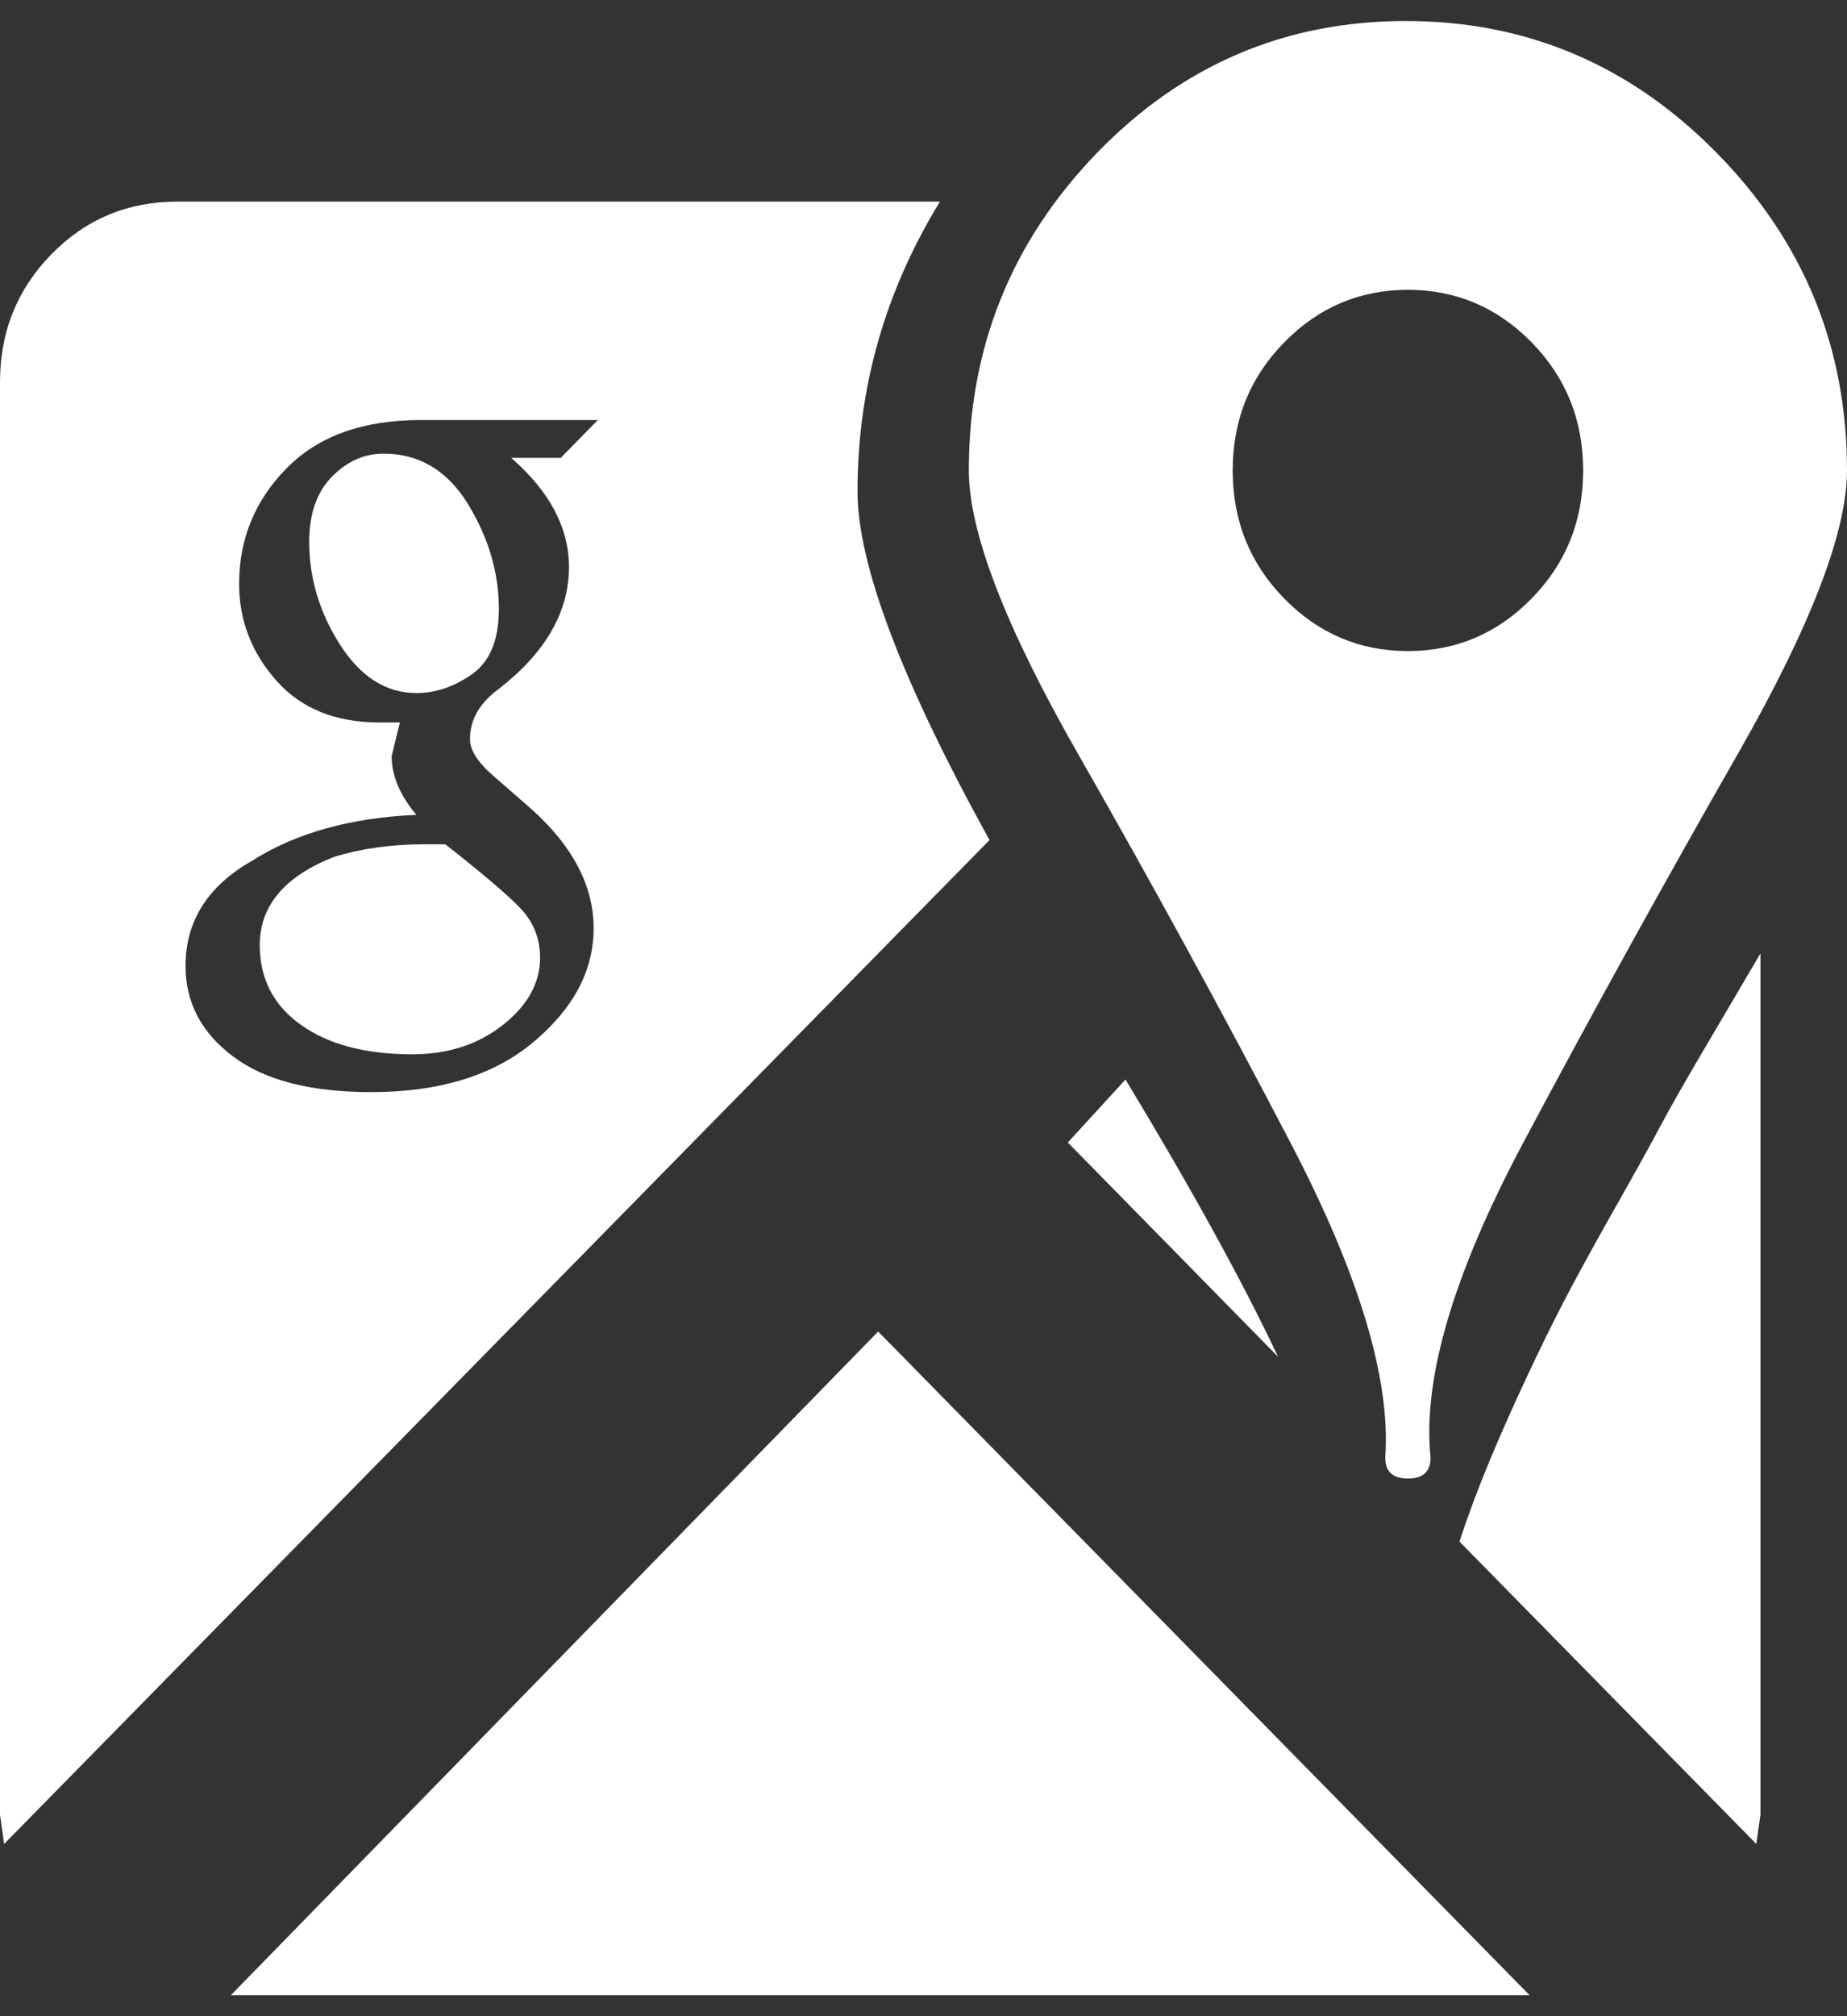 <svg width="22" height="24" viewBox="0 0 22 24" fill="none" xmlns="http://www.w3.org/2000/svg">
    <rect x="0" y="0" width="22" height="24" fill="#333333" stroke="none"/>
    <g clip-path="url(#clip0_831_542)">
        <path d="M16.745 0.25C18.186 0.25 19.422 0.775 20.453 1.825C21.484 2.875 22 4.133 22 5.6C22 6.333 21.566 7.458 20.699 8.975C19.831 10.492 18.98 12.033 18.145 13.6C17.31 15.167 16.942 16.417 17.04 17.35C17.04 17.517 16.95 17.6 16.77 17.6C16.59 17.6 16.5 17.517 16.5 17.35C16.566 16.417 16.189 15.167 15.37 13.6C14.552 12.033 13.709 10.492 12.841 8.975C11.974 7.458 11.54 6.333 11.54 5.6C11.54 4.133 12.048 2.875 13.062 1.825C14.077 0.775 15.305 0.25 16.745 0.25ZM16.77 3.45C16.197 3.45 15.706 3.658 15.297 4.075C14.888 4.492 14.683 5 14.683 5.6C14.683 6.2 14.888 6.708 15.297 7.125C15.706 7.542 16.197 7.75 16.77 7.75C17.343 7.75 17.834 7.542 18.243 7.125C18.652 6.708 18.857 6.2 18.857 5.6C18.857 5 18.652 4.492 18.243 4.075C17.834 3.658 17.343 3.45 16.77 3.45ZM2.112 2.4H11.196C10.542 3.467 10.214 4.617 10.214 5.85C10.214 6.717 10.738 8.1 11.786 10L0.049 21.95L0 21.6V4.55C0 3.95 0.205 3.442 0.614 3.025C1.023 2.608 1.522 2.4 2.112 2.4ZM15.223 16.15L12.719 13.6L13.406 12.85C14.192 14.15 14.798 15.25 15.223 16.15ZM18.219 23.75H2.75L10.46 15.85L18.219 23.75ZM20.969 11.35V21.6L20.92 21.95L17.384 18.35C17.482 18.05 17.597 17.742 17.728 17.425C17.859 17.108 18.006 16.775 18.17 16.425C18.333 16.075 18.489 15.758 18.636 15.475C18.784 15.192 18.98 14.833 19.225 14.4C19.471 13.967 19.651 13.642 19.766 13.425C19.88 13.208 20.085 12.85 20.38 12.35L20.969 11.35ZM4.911 12.55C4.354 12.55 3.912 12.433 3.585 12.2C3.257 11.967 3.094 11.65 3.094 11.25C3.094 10.783 3.388 10.433 3.978 10.2C4.305 10.1 4.665 10.05 5.058 10.05H5.304C5.729 10.383 6.024 10.633 6.188 10.8C6.351 10.967 6.433 11.167 6.433 11.4C6.433 11.7 6.286 11.967 5.991 12.2C5.696 12.433 5.336 12.55 4.911 12.55ZM3.683 6.45C3.683 6.117 3.773 5.858 3.953 5.675C4.133 5.492 4.338 5.4 4.567 5.4C4.993 5.4 5.328 5.6 5.574 6C5.819 6.4 5.942 6.817 5.942 7.25C5.942 7.617 5.836 7.875 5.623 8.025C5.41 8.175 5.189 8.25 4.96 8.25C4.6 8.25 4.297 8.058 4.051 7.675C3.806 7.292 3.683 6.883 3.683 6.45ZM6.237 9.55L5.893 9.25C5.696 9.083 5.598 8.933 5.598 8.8C5.598 8.567 5.713 8.367 5.942 8.2C6.499 7.767 6.777 7.283 6.777 6.75C6.777 6.283 6.548 5.85 6.089 5.45H6.679L7.121 5H5.009C4.321 5 3.789 5.192 3.413 5.575C3.036 5.958 2.848 6.417 2.848 6.95C2.848 7.383 2.996 7.767 3.29 8.1C3.585 8.433 3.994 8.6 4.518 8.6H4.763L4.665 9C4.665 9.233 4.763 9.467 4.96 9.7C4.174 9.733 3.519 9.917 2.996 10.25C2.472 10.55 2.21 10.967 2.21 11.5C2.21 11.933 2.398 12.292 2.775 12.575C3.151 12.858 3.699 13 4.42 13C5.238 13 5.885 12.8 6.359 12.4C6.834 12 7.071 11.55 7.071 11.05C7.071 10.517 6.793 10.017 6.237 9.55Z"
              fill="white"/>
    </g>
    <defs>
        <clipPath id="clip0_831_542">
            <rect width="22" height="24" fill="white"/>
        </clipPath>
    </defs>
</svg>
